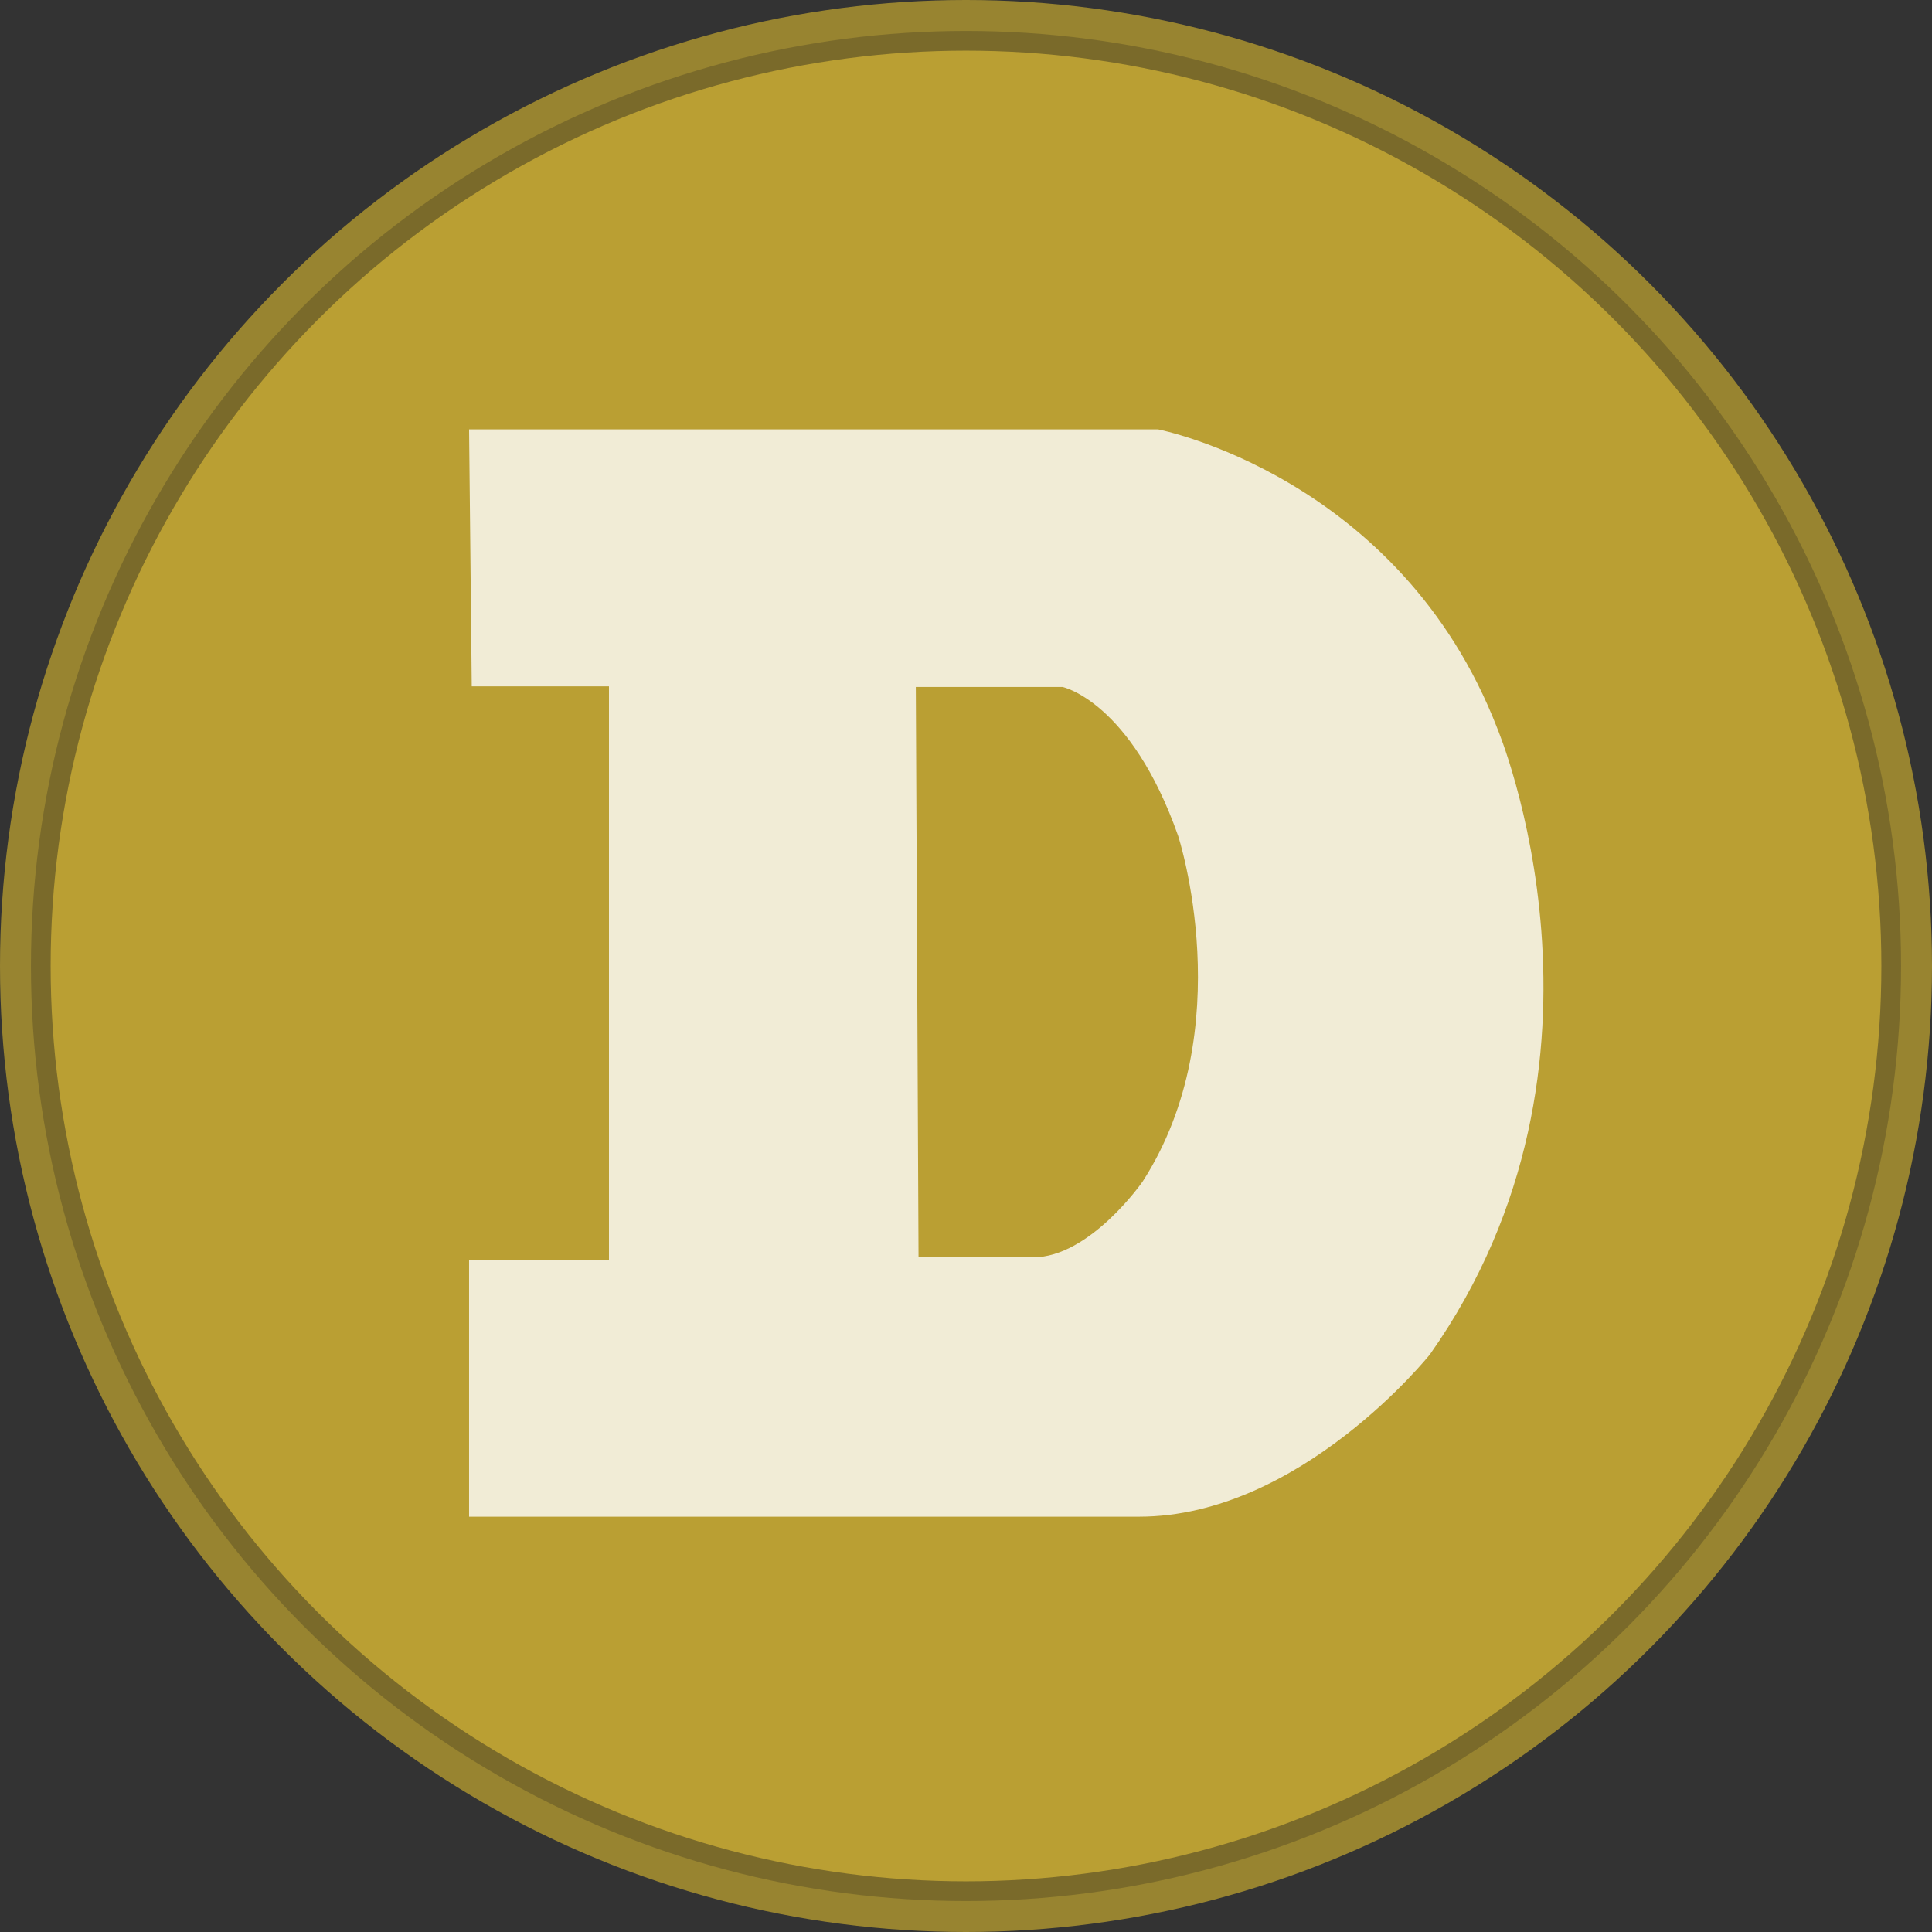 <?xml version="1.0" encoding="UTF-8"?>
<svg width="240px" height="240px" viewBox="0 0 240 240" version="1.1" xmlns="http://www.w3.org/2000/svg" xmlns:xlink="http://www.w3.org/1999/xlink">
    <rect x="0" y="0" width="240" height="240" fill="#333333" stroke="none"/>
    <title>doge</title>
    <g id="Page-1" stroke="none" stroke-width="1" fill="none" fill-rule="evenodd">
        <g id="shape">
            <circle id="Oval" fill="#988430" fill-rule="nonzero" cx="120" cy="120" r="120"></circle>
            <circle id="Oval" fill="#7A6A2A" fill-rule="nonzero" cx="120" cy="120" r="116.156"></circle>
            <circle id="Oval" fill="#BA9F33" fill-rule="nonzero" cx="120" cy="120" r="113.709"></circle>
            <path d="M186.001,90.486 C173.865,59.146 143.864,53.34 143.864,53.34 L58.271,53.34 L58.602,85.262 L75.648,85.262 L75.648,156.544 L58.271,156.544 L58.271,188.408 L141.495,188.408 C161.553,188.408 177.631,168.252 177.631,168.252 C203.378,131.709 185.999,90.486 185.999,90.486 L186.001,90.486 Z M141.942,146.776 C141.942,146.776 135.414,156.195 128.311,156.195 L114.103,156.195 L113.766,85.34 L132,85.34 C132,85.34 140.448,87.107 146.35,103.825 C146.35,103.825 154.175,127.761 141.942,146.776 L141.942,146.776 Z" id="Shape" fill-opacity="0.8" fill="#FFFFFF"></path>
        </g>
    </g>
</svg>